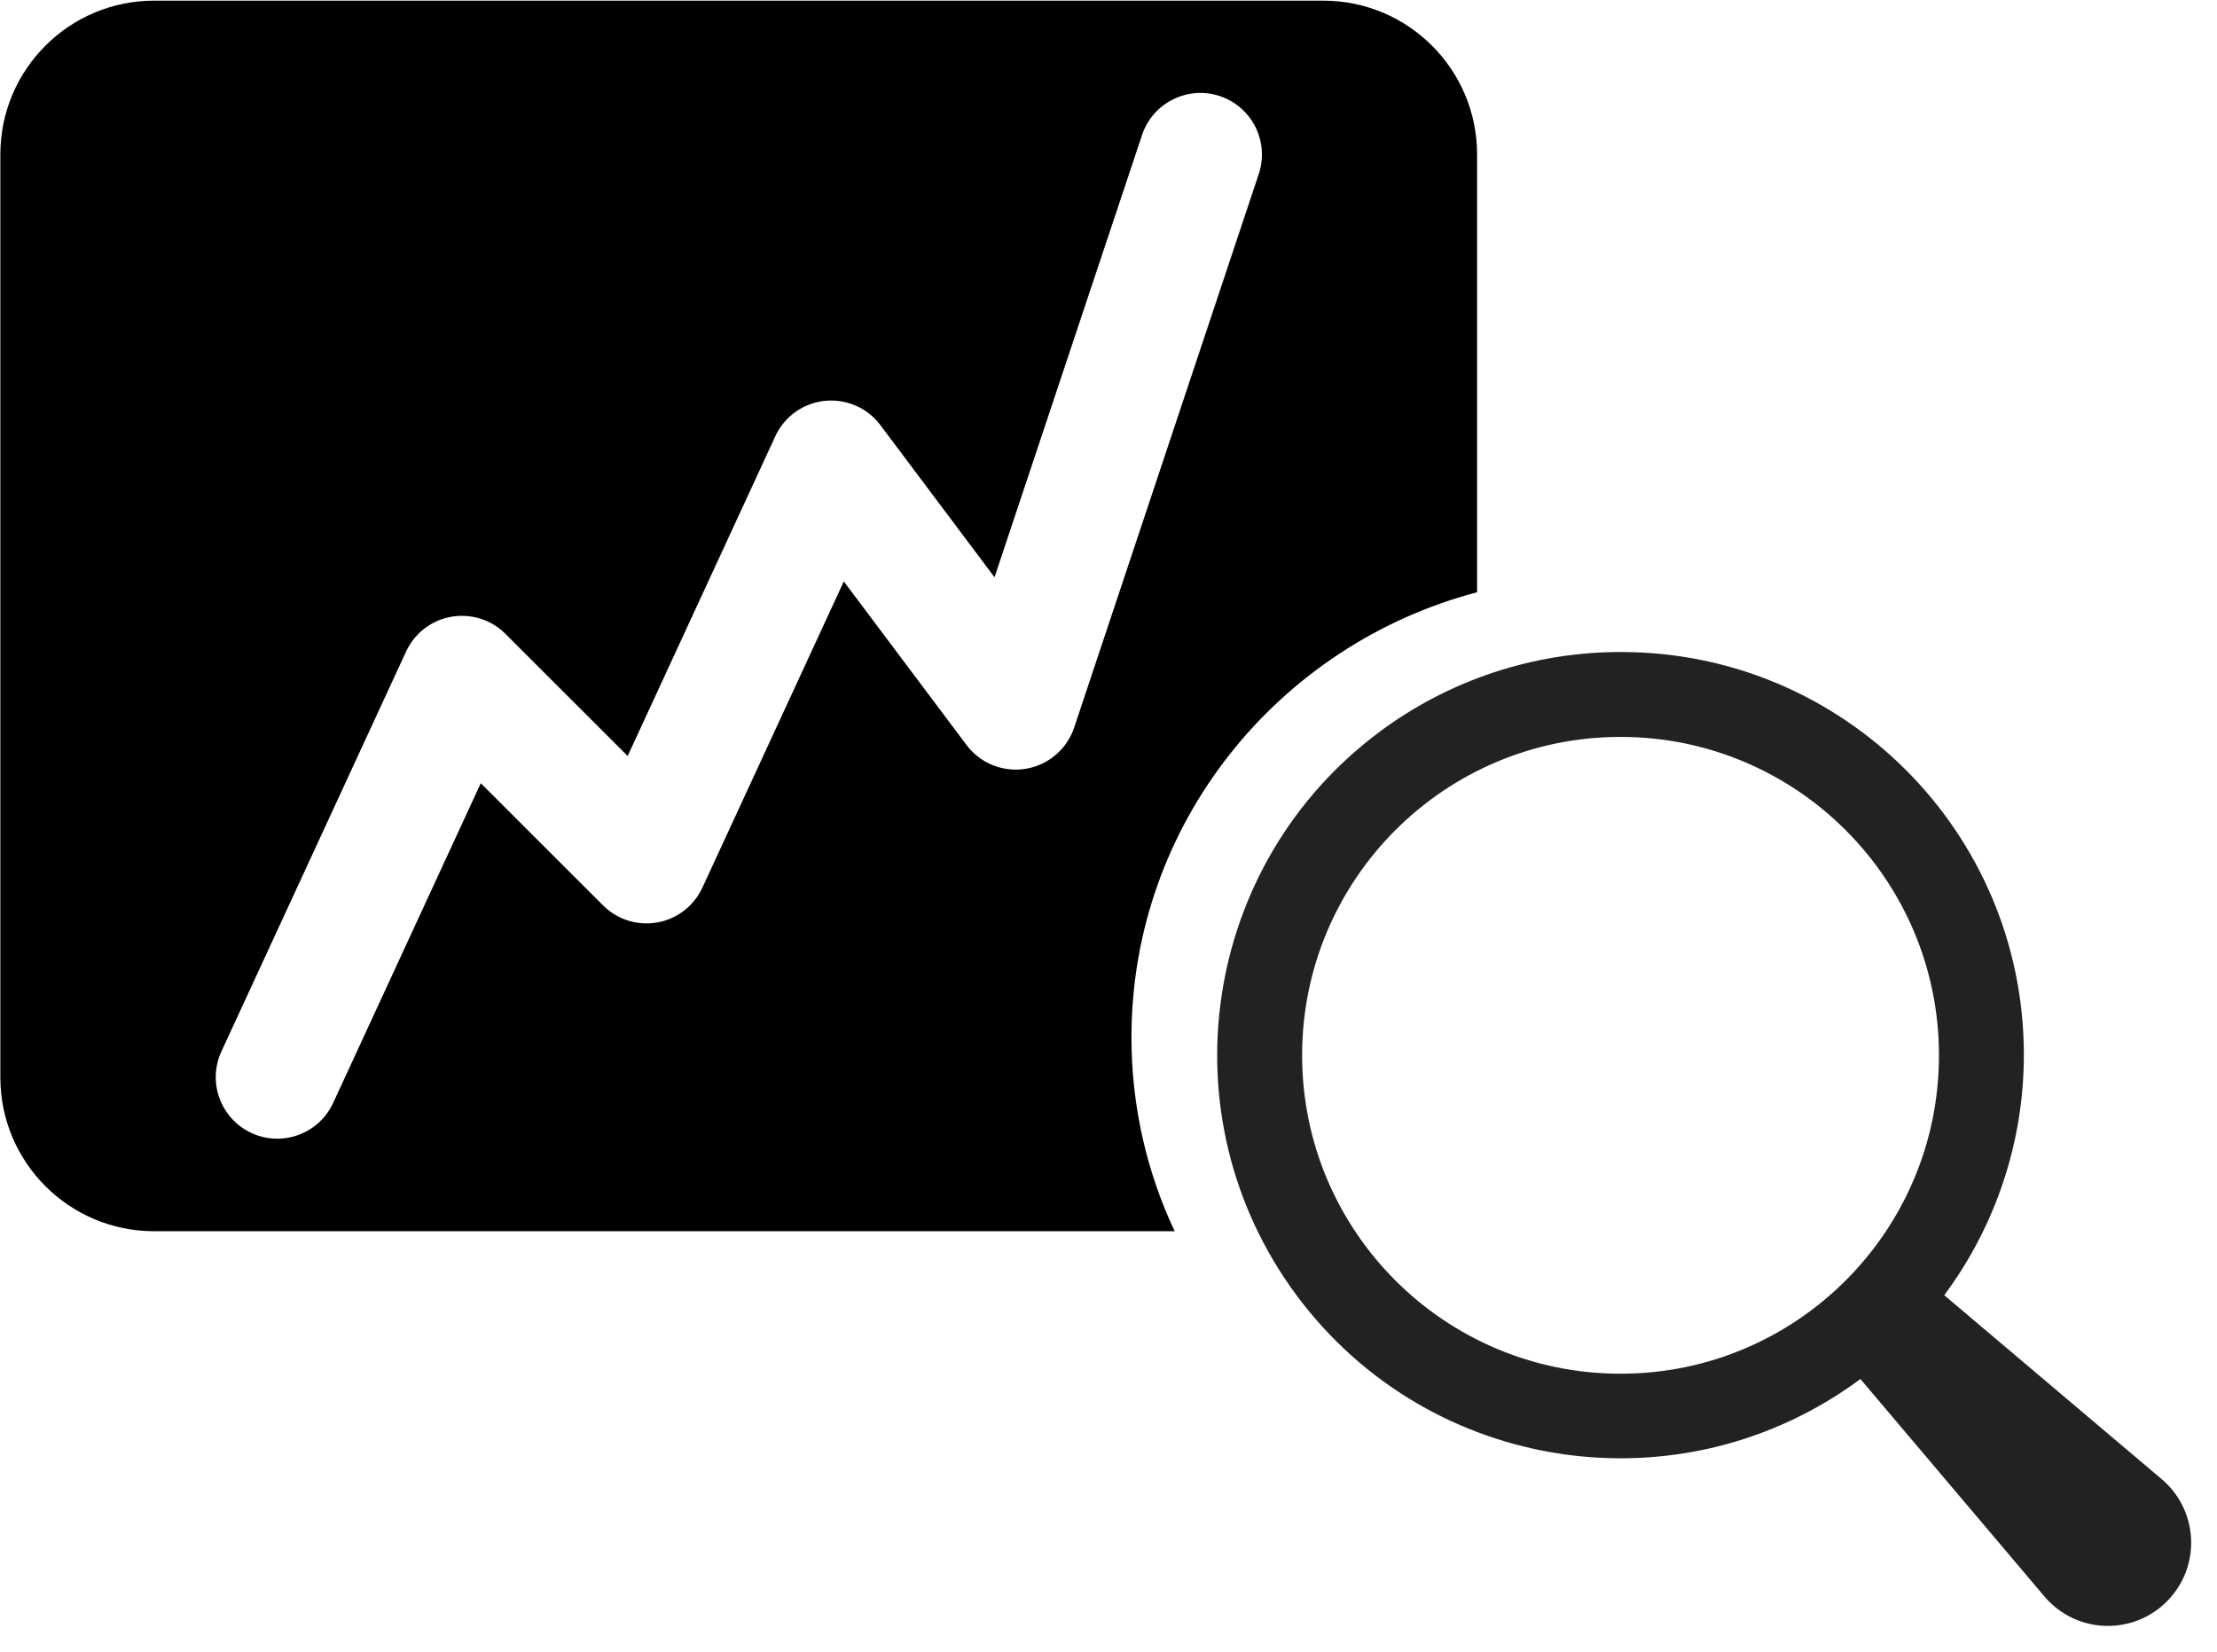 <svg xmlns="http://www.w3.org/2000/svg" width="51" height="38" viewBox="0 0 51 38">
  <g fill="none" fill-rule="evenodd">
    <path fill="#000" d="M33.979,13.625 L33.979,3.553 C33.979,1.599 32.395,0.015 30.441,0.015 L30.441,0.015 L3.546,0.015 L3.546,0.015 C1.592,0.015 0.008,1.599 0.008,3.553 L0.008,3.553 L0.008,24.786 C0.008,26.74 1.592,28.325 3.546,28.325 L3.546,28.325 L27.022,28.325 C26.384,26.969 26.028,25.457 26.028,23.863 C26.028,18.957 29.401,14.83 33.979,13.625 Z M5.786,26.066 L5.786,26.066 C6.496,26.393 7.336,26.083 7.664,25.373 L11.06,18.018 L13.872,20.828 L13.872,20.828 C14.425,21.381 15.321,21.381 15.874,20.828 C15.992,20.71 16.088,20.572 16.158,20.42 L19.411,13.376 L22.234,17.139 L22.234,17.139 C22.704,17.765 23.592,17.891 24.217,17.421 C24.447,17.249 24.619,17.01 24.71,16.738 L28.957,4.002 L28.957,4.002 C29.204,3.26 28.803,2.459 28.062,2.211 C27.32,1.964 26.518,2.365 26.271,3.107 L22.878,13.28 L20.253,9.781 L20.253,9.781 C19.783,9.155 18.895,9.029 18.27,9.498 C18.082,9.639 17.933,9.824 17.835,10.037 L14.439,17.392 L11.627,14.582 L11.627,14.582 C11.074,14.03 10.177,14.03 9.624,14.583 C9.507,14.701 9.41,14.839 9.341,14.99 L5.094,24.188 L5.094,24.188 C4.766,24.897 5.076,25.738 5.786,26.066 L5.786,26.066 Z"/>
    <path fill="#222" d="M37.279,15 L37.279,15 C42.396,14.993 46.55,19.136 46.557,24.253 C46.56,26.25 45.917,28.195 44.725,29.797 L49.734,34.034 L49.734,34.034 C50.538,34.72 50.634,35.929 49.947,36.733 C49.261,37.538 48.053,37.633 47.248,36.947 C47.172,36.881 47.1,36.81 47.035,36.733 L42.797,31.725 L42.797,31.725 C38.682,34.775 32.874,33.911 29.824,29.796 C26.774,25.681 27.638,19.873 31.753,16.823 C33.351,15.638 35.289,14.999 37.279,15 L37.279,15 Z M37.279,31.603 L37.279,31.603 C41.324,31.603 44.604,28.324 44.604,24.278 C44.604,20.233 41.324,16.953 37.279,16.953 C33.233,16.953 29.954,20.233 29.954,24.278 L29.954,24.278 C29.954,28.324 33.233,31.603 37.279,31.603 L37.279,31.603 Z"/>
  </g>
</svg>
